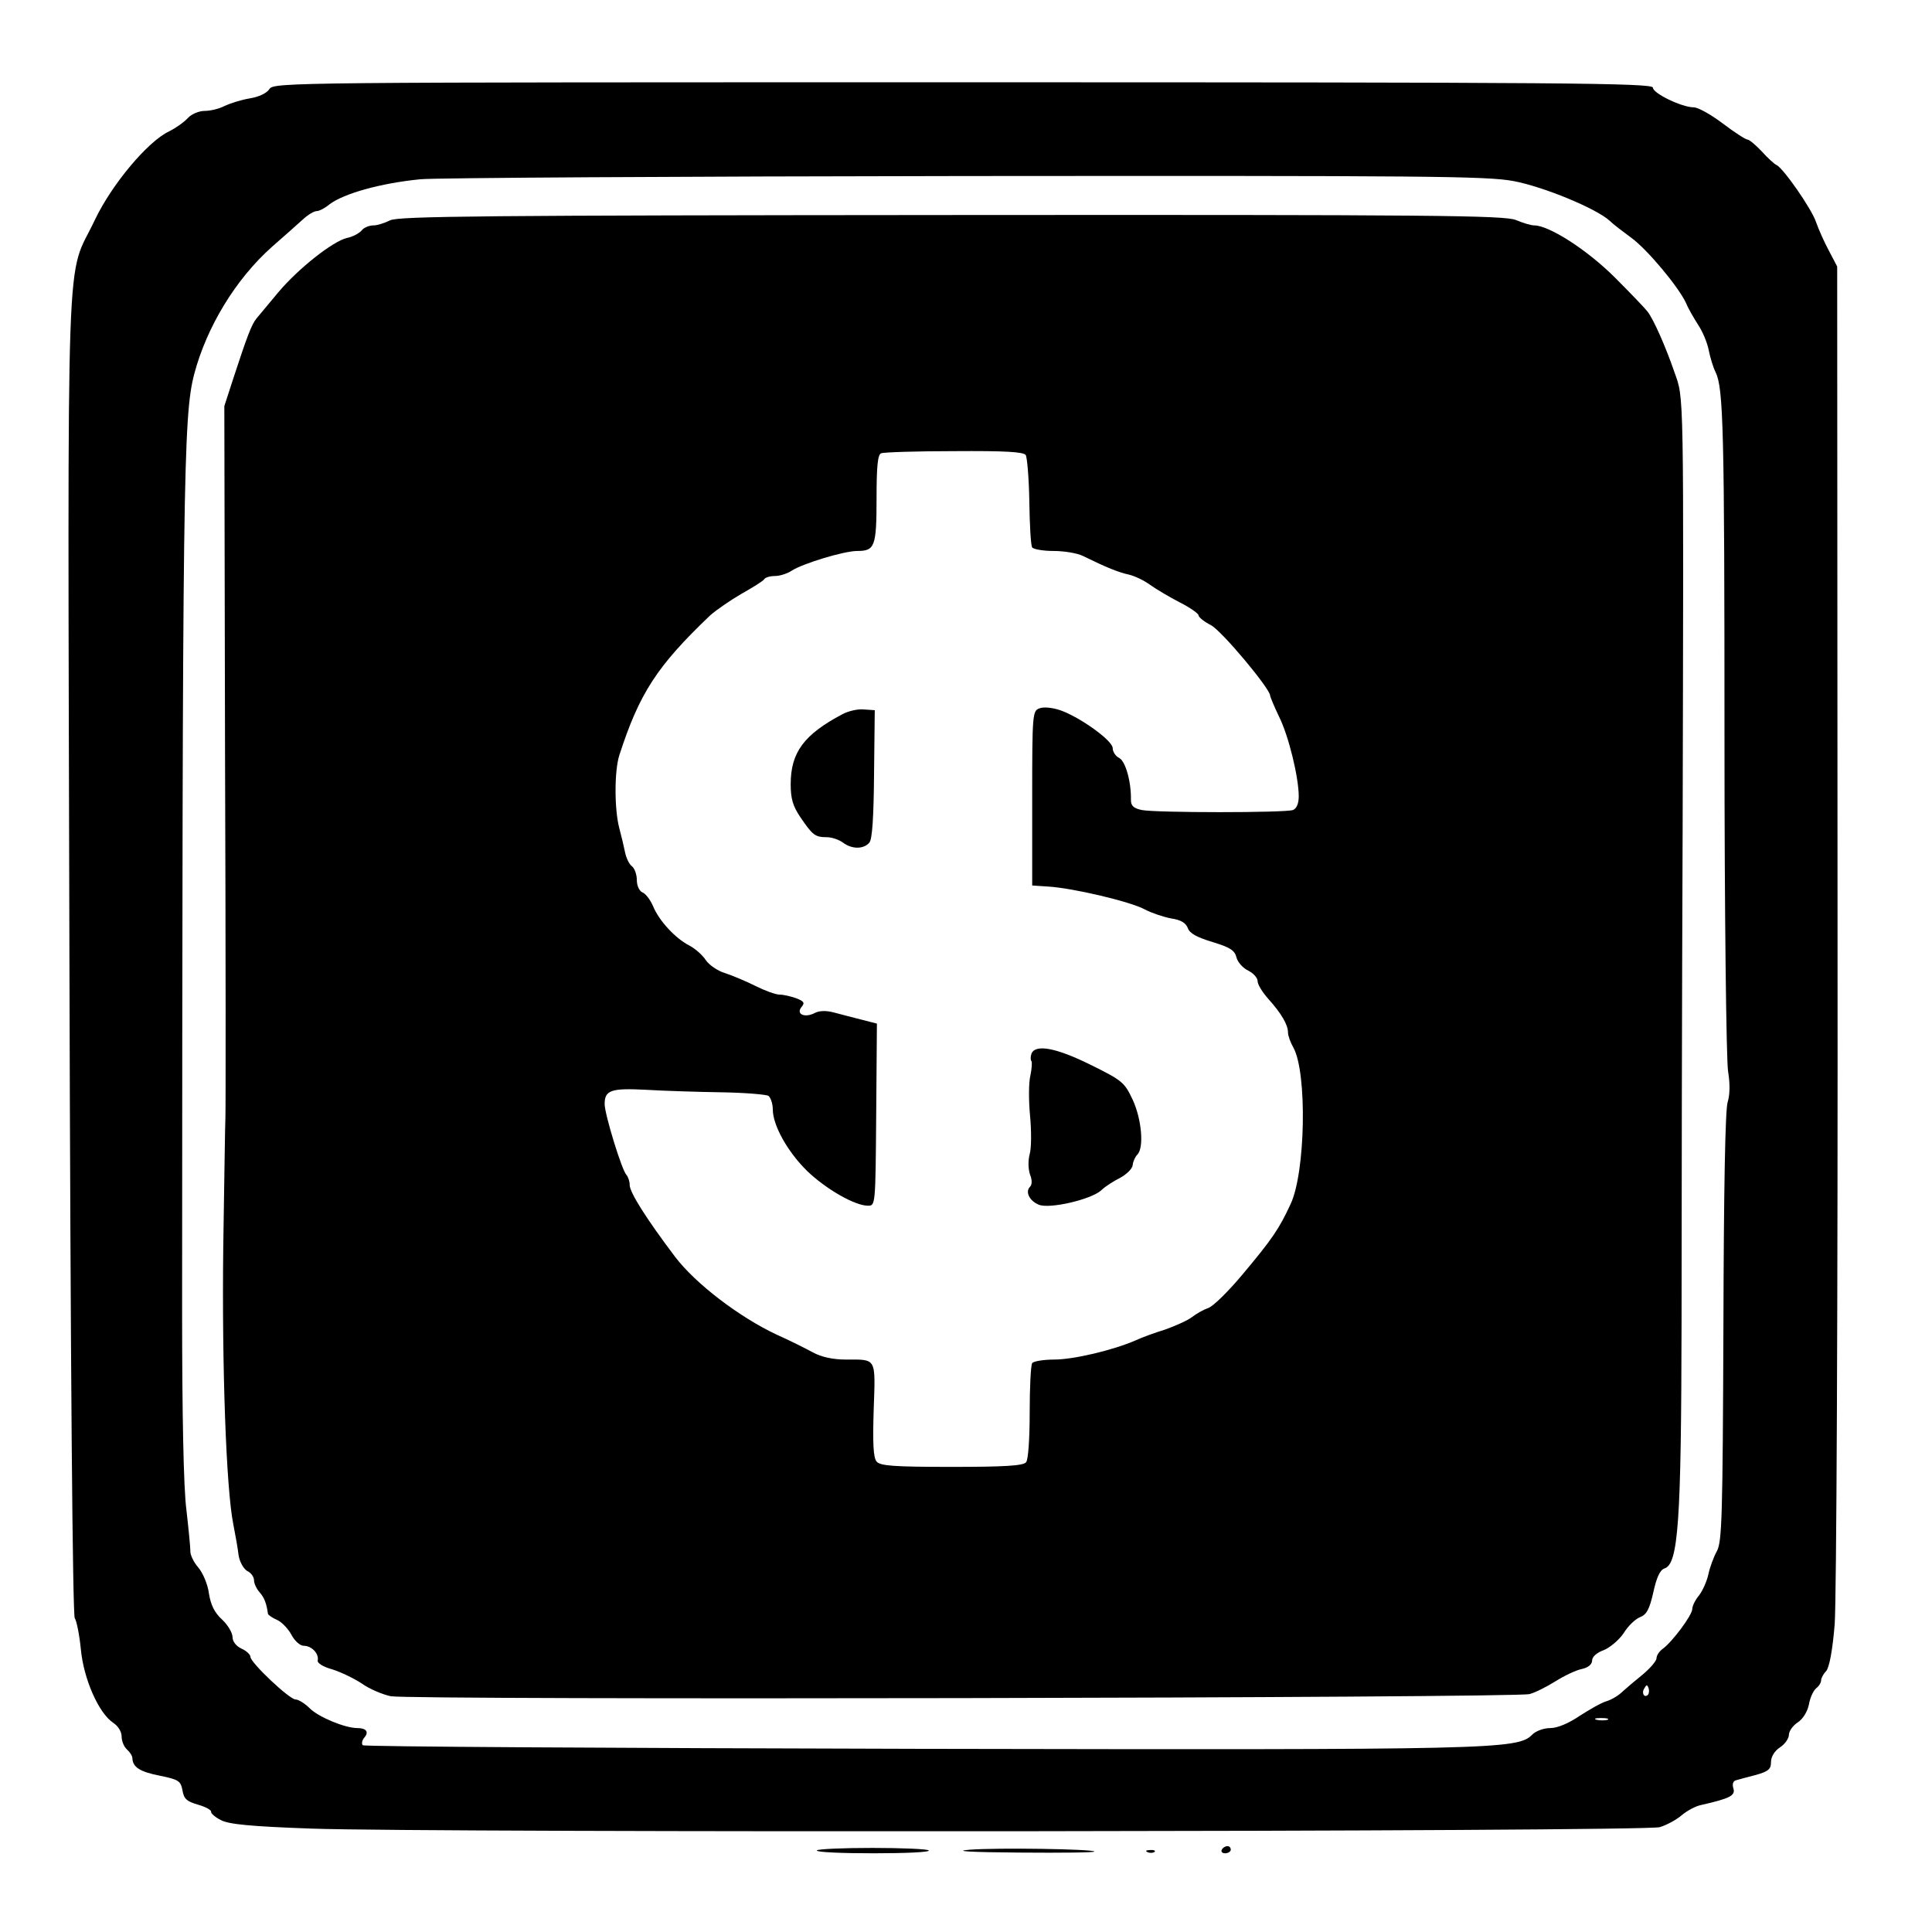 <?xml version="1.0" standalone="no"?>
<!DOCTYPE svg PUBLIC "-//W3C//DTD SVG 20010904//EN"
 "http://www.w3.org/TR/2001/REC-SVG-20010904/DTD/svg10.dtd">
<svg version="1.0" xmlns="http://www.w3.org/2000/svg"
 width="540pt" height="540pt" viewBox="0 0 540 540"
 preserveAspectRatio="xMidYMid meet">
<g transform="translate(0,540) scale(0.1,-0.1)"
fill="#000000" stroke="none">
<path d="M753 5151 c-7 -11 -29 -22 -55 -26 -24 -4 -55 -14 -70 -21 -15 -8
-40 -14 -56 -14 -16 0 -37 -9 -47 -20 -11 -12 -34 -28 -52 -37 -60 -28 -161
-149 -208 -248 -82 -174 -76 23 -71 -2048 3 -1160 9 -1853 15 -1860 5 -7 13
-46 17 -87 8 -84 50 -178 90 -205 14 -9 24 -25 24 -39 0 -13 7 -29 15 -36 8
-7 15 -18 15 -24 1 -25 20 -38 76 -49 54 -11 59 -15 64 -41 4 -24 12 -31 43
-40 21 -6 38 -15 37 -20 -1 -4 11 -15 27 -23 21 -12 85 -18 253 -24 333 -12
3724 -9 3769 4 20 6 47 21 61 33 14 12 39 26 55 29 79 18 96 26 90 46 -4 12
-1 21 7 23 7 2 32 9 56 15 35 10 42 16 42 36 0 15 10 31 25 41 14 9 25 25 25
35 0 10 11 26 25 35 14 9 27 30 31 50 3 18 12 38 20 45 8 6 14 16 14 22 0 6 6
18 14 26 9 10 18 58 24 131 5 67 9 888 8 1955 l-1 1840 -23 44 c-13 24 -29 60
-36 80 -12 37 -93 153 -111 160 -5 2 -24 19 -41 38 -17 18 -35 33 -40 33 -5 0
-36 20 -69 45 -33 25 -69 45 -81 45 -33 0 -114 39 -114 55 0 13 -248 15 -1928
15 -1884 0 -1927 0 -1939 -19z m3477 -257 c85 -16 232 -77 269 -111 10 -10 38
-31 61 -48 44 -32 132 -137 153 -183 6 -15 22 -42 34 -61 12 -18 25 -49 29
-70 4 -20 12 -47 19 -61 22 -45 25 -155 25 -1032 0 -476 5 -891 10 -922 6 -37
5 -66 -1 -86 -7 -19 -11 -245 -12 -627 -2 -532 -4 -601 -18 -628 -9 -16 -20
-46 -24 -65 -4 -19 -16 -46 -26 -59 -11 -13 -19 -30 -19 -38 0 -17 -55 -91
-82 -111 -10 -7 -18 -19 -18 -27 0 -7 -17 -27 -37 -44 -21 -17 -47 -39 -58
-49 -11 -11 -31 -23 -45 -27 -14 -4 -47 -23 -75 -41 -31 -21 -62 -34 -82 -34
-18 0 -40 -8 -50 -18 -41 -42 -99 -43 -1720 -40 -848 2 -1545 6 -1549 10 -4 4
-2 14 4 21 14 16 6 27 -19 27 -35 0 -109 31 -133 55 -14 14 -32 25 -40 25 -17
0 -126 103 -126 119 0 6 -11 17 -25 23 -15 7 -25 20 -25 32 0 12 -13 34 -29
49 -21 19 -32 41 -37 73 -3 25 -17 58 -30 73 -13 15 -23 36 -22 47 0 10 -5 62
-11 114 -8 60 -12 268 -12 560 1 2322 3 2497 34 2615 35 132 116 265 217 355
34 30 74 65 88 78 13 12 30 22 37 22 7 0 23 8 36 19 40 30 142 59 254 70 39 4
723 8 1520 9 1293 1 1459 0 1535 -14z m376 -4231 c-10 -10 -19 5 -10 18 6 11
8 11 12 0 2 -7 1 -15 -2 -18z m-113 -70 c-7 -2 -21 -2 -30 0 -10 3 -4 5 12 5
17 0 24 -2 18 -5z"/>
<path d="M1090 4784 c-14 -7 -35 -14 -46 -14 -12 0 -27 -6 -33 -14 -7 -8 -25
-18 -41 -21 -39 -9 -136 -85 -193 -153 -26 -31 -53 -64 -60 -72 -14 -17 -27
-52 -64 -165 l-26 -80 2 -980 c2 -539 2 -993 1 -1010 -1 -16 -3 -178 -6 -360
-4 -334 8 -675 28 -775 6 -30 13 -70 15 -88 3 -18 14 -37 24 -43 11 -5 19 -17
19 -26 0 -9 7 -24 16 -34 13 -15 19 -31 23 -60 1 -3 12 -11 26 -17 13 -6 31
-25 40 -42 9 -17 24 -30 34 -30 22 0 43 -22 39 -41 -2 -7 15 -18 41 -25 25 -8
62 -26 83 -40 21 -15 57 -30 80 -35 57 -11 3145 -5 3183 6 16 4 49 21 73 36
24 15 57 31 73 34 18 4 29 13 29 24 0 10 13 22 33 29 17 7 42 28 55 47 12 20
33 40 46 45 18 7 26 21 37 69 9 42 19 63 31 67 39 12 47 129 48 684 0 278 1
899 3 1380 3 1254 4 1203 -23 1280 -24 70 -58 147 -75 169 -5 7 -46 50 -91 95
-77 77 -184 146 -226 146 -9 0 -32 7 -51 15 -32 13 -229 15 -1579 14 -1296 -1
-1547 -3 -1568 -15z m1777 -656 c4 -7 9 -66 10 -130 1 -65 4 -122 8 -128 3 -5
30 -10 60 -10 29 0 66 -6 82 -14 65 -32 100 -46 128 -52 17 -4 44 -17 60 -29
17 -12 54 -34 83 -49 28 -14 52 -31 52 -36 0 -5 16 -18 34 -27 30 -15 166
-178 166 -197 0 -3 11 -30 25 -59 27 -54 55 -170 55 -223 0 -20 -6 -34 -16
-38 -21 -8 -383 -8 -423 0 -23 5 -30 12 -30 28 1 51 -15 107 -32 117 -11 5
-19 18 -19 28 0 21 -92 87 -147 106 -21 7 -46 10 -58 5 -19 -7 -20 -15 -20
-251 l0 -244 45 -3 c68 -4 230 -42 270 -64 19 -10 52 -21 73 -25 27 -4 41 -12
47 -27 5 -15 26 -26 69 -39 49 -15 62 -23 67 -43 3 -13 18 -30 33 -37 14 -7
26 -20 26 -29 0 -10 14 -32 30 -50 36 -40 55 -72 55 -94 0 -9 7 -28 15 -42 39
-70 34 -350 -8 -438 -32 -69 -51 -97 -134 -196 -40 -48 -83 -90 -96 -94 -12
-4 -32 -15 -45 -25 -13 -10 -47 -25 -75 -35 -29 -9 -65 -22 -82 -30 -64 -28
-175 -54 -228 -54 -31 0 -59 -5 -62 -10 -4 -6 -7 -68 -7 -138 0 -73 -4 -132
-10 -139 -8 -10 -62 -13 -208 -13 -164 0 -200 3 -210 15 -9 11 -11 50 -8 145
5 147 9 140 -78 140 -36 0 -68 7 -92 20 -20 11 -66 34 -102 50 -104 49 -226
142 -283 217 -80 106 -127 180 -127 201 0 10 -4 22 -9 28 -13 13 -61 170 -61
198 0 39 18 45 115 40 50 -3 144 -6 210 -7 66 -1 126 -6 133 -10 6 -5 12 -22
12 -38 0 -44 41 -118 96 -172 52 -50 133 -97 170 -97 21 0 21 1 23 255 l2 254
-43 11 c-24 6 -58 15 -77 20 -22 6 -41 5 -53 -1 -28 -15 -54 -4 -38 16 10 12
8 16 -15 25 -14 5 -35 10 -46 10 -11 0 -41 11 -67 24 -26 13 -64 29 -85 36
-21 6 -45 23 -54 36 -9 14 -29 32 -46 41 -39 20 -85 69 -102 111 -8 18 -21 35
-30 38 -8 4 -15 18 -15 34 0 15 -6 33 -14 39 -8 6 -16 24 -19 39 -3 15 -10 45
-16 67 -14 53 -14 160 0 204 56 173 105 249 254 391 17 15 56 42 87 60 32 18
61 36 64 41 3 5 16 9 30 9 14 0 35 7 47 15 31 20 146 55 183 55 49 0 54 12 54
146 0 89 3 124 13 127 6 3 98 6 204 6 143 1 194 -2 200 -11z"/>
<path d="M2355 3404 c-108 -57 -145 -107 -145 -196 0 -40 6 -61 27 -92 34 -50
41 -56 74 -56 14 0 34 -7 45 -15 25 -19 58 -19 74 0 8 10 12 70 13 192 l2 178
-30 2 c-16 2 -43 -4 -60 -13z"/>
<path d="M2883 2455 c-3 -9 -3 -18 0 -21 2 -3 1 -21 -3 -40 -5 -20 -5 -70 -1
-112 4 -42 4 -91 -1 -108 -5 -19 -4 -42 1 -57 6 -15 6 -28 0 -34 -14 -14 -2
-39 24 -50 29 -13 146 14 175 40 11 11 35 26 53 35 18 10 34 25 35 36 1 10 7
23 13 29 19 19 12 99 -13 153 -23 49 -29 54 -118 98 -97 48 -154 58 -165 31z"/>
<path d="M2283 228 c-2 -5 69 -8 158 -8 89 0 159 3 155 8 -4 4 -75 7 -158 7
-82 0 -152 -3 -155 -7z"/>
<path d="M2710 230 c-48 -4 1 -7 139 -8 118 -1 212 0 210 3 -8 7 -269 11 -349
5z"/>
<path d="M3415 230 c-3 -5 1 -10 9 -10 9 0 16 5 16 10 0 6 -4 10 -9 10 -6 0
-13 -4 -16 -10z"/>
<path d="M3208 223 c7 -3 16 -2 19 1 4 3 -2 6 -13 5 -11 0 -14 -3 -6 -6z"/>
</g>
</svg>
